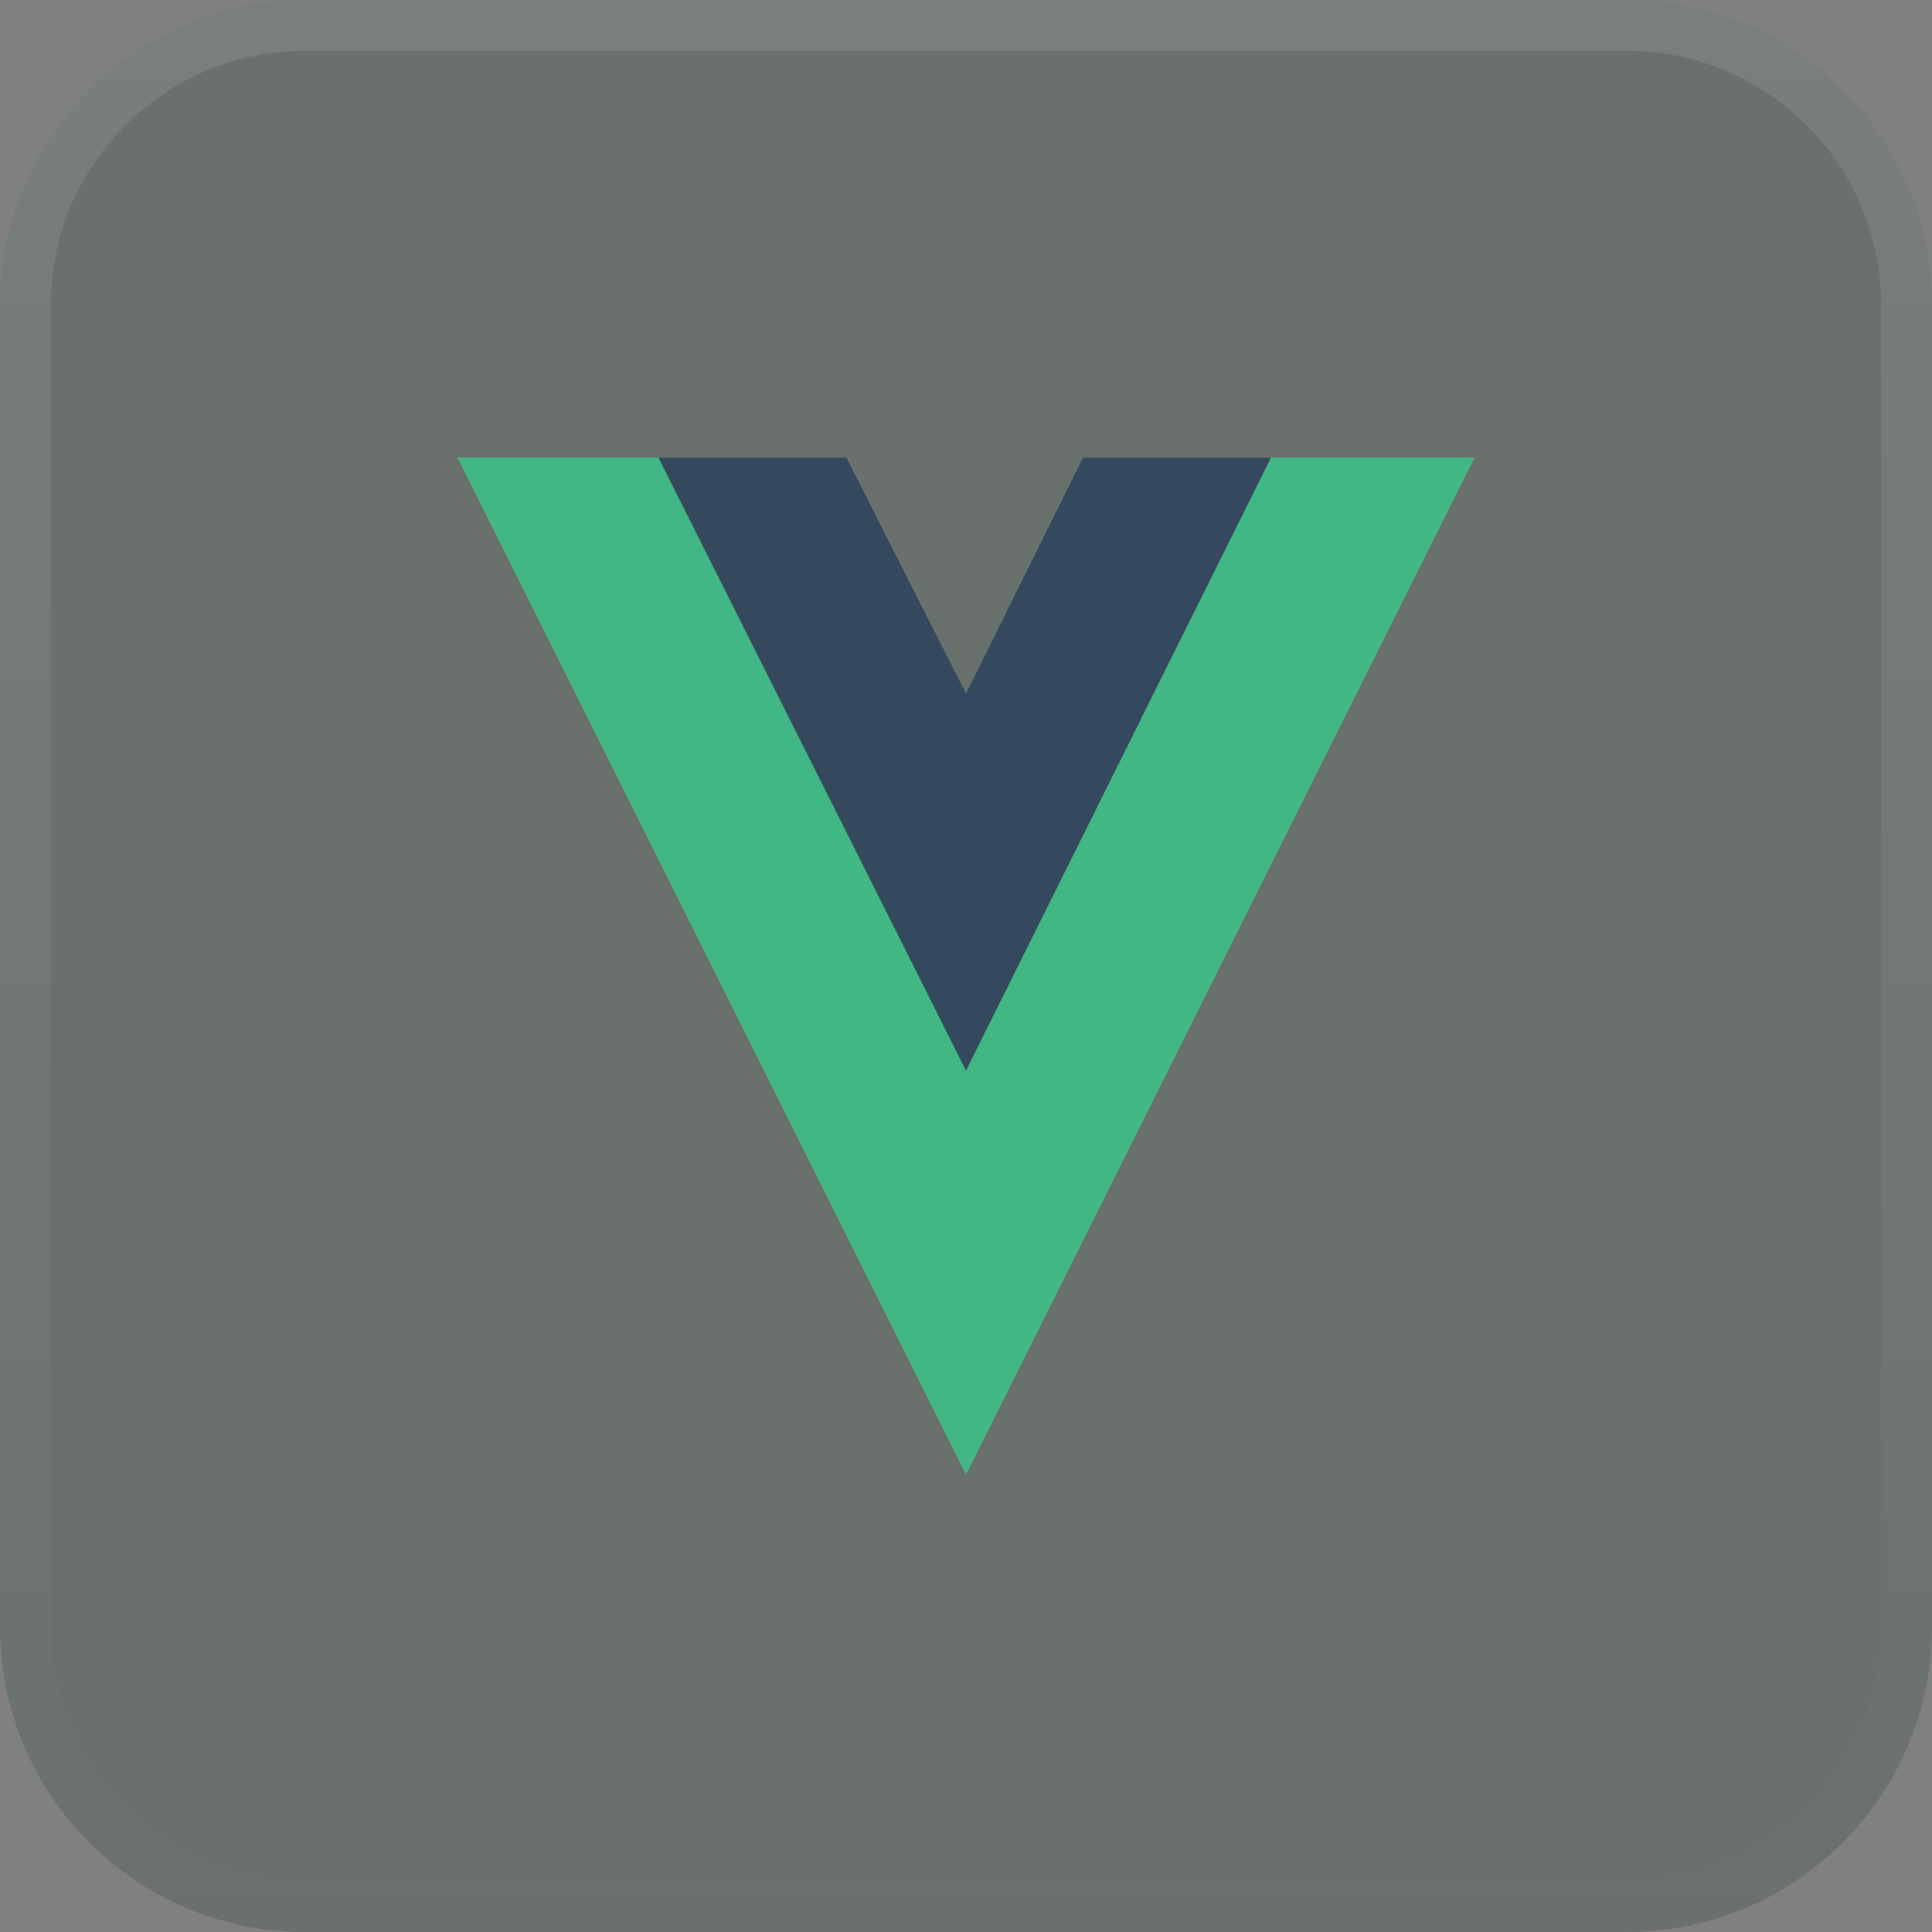 <svg width="38" height="38" viewBox="0 0 38 38" fill="none" xmlns="http://www.w3.org/2000/svg">
<rect x="0" y="0" width="38" height="38" fill="#808080" stroke="none"/>
<g clip-path="url(#clip0_8_159)">
<path d="M32 0H6C2.686 0 0 2.686 0 6V32C0 35.314 2.686 38 6 38H32C35.314 38 38 35.314 38 32V6C38 2.686 35.314 0 32 0Z" fill="#163724" fill-opacity="0.2"/>
<path d="M32 0.5H6C2.962 0.5 0.5 2.962 0.5 6V32C0.5 35.038 2.962 37.5 6 37.5H32C35.038 37.5 37.5 35.038 37.5 32V6C37.5 2.962 35.038 0.5 32 0.5Z" stroke="url(#paint0_linear_8_159)" stroke-opacity="0.1"/>
<path d="M25 9H29L19 29L9 9H12.95H16.65L19 13.638L21.3 9H25Z" fill="#41B883"/>
<path d="M9 9L19 29L29 9H25L19 21L12.95 9H9Z" fill="#41B883"/>
<path d="M12.95 9L19 21.058L25 9H21.3L19 13.638L16.65 9H12.95Z" fill="#35495E"/>
</g>
<defs>
<linearGradient id="paint0_linear_8_159" x1="19" y1="-1.33909e-08" x2="19" y2="38" gradientUnits="userSpaceOnUse">
<stop stop-color="white"/>
<stop offset="1" stop-color="white" stop-opacity="0"/>
</linearGradient>
<clipPath id="clip0_8_159">
<rect width="38" height="38" fill="white"/>
</clipPath>
</defs>
</svg>
